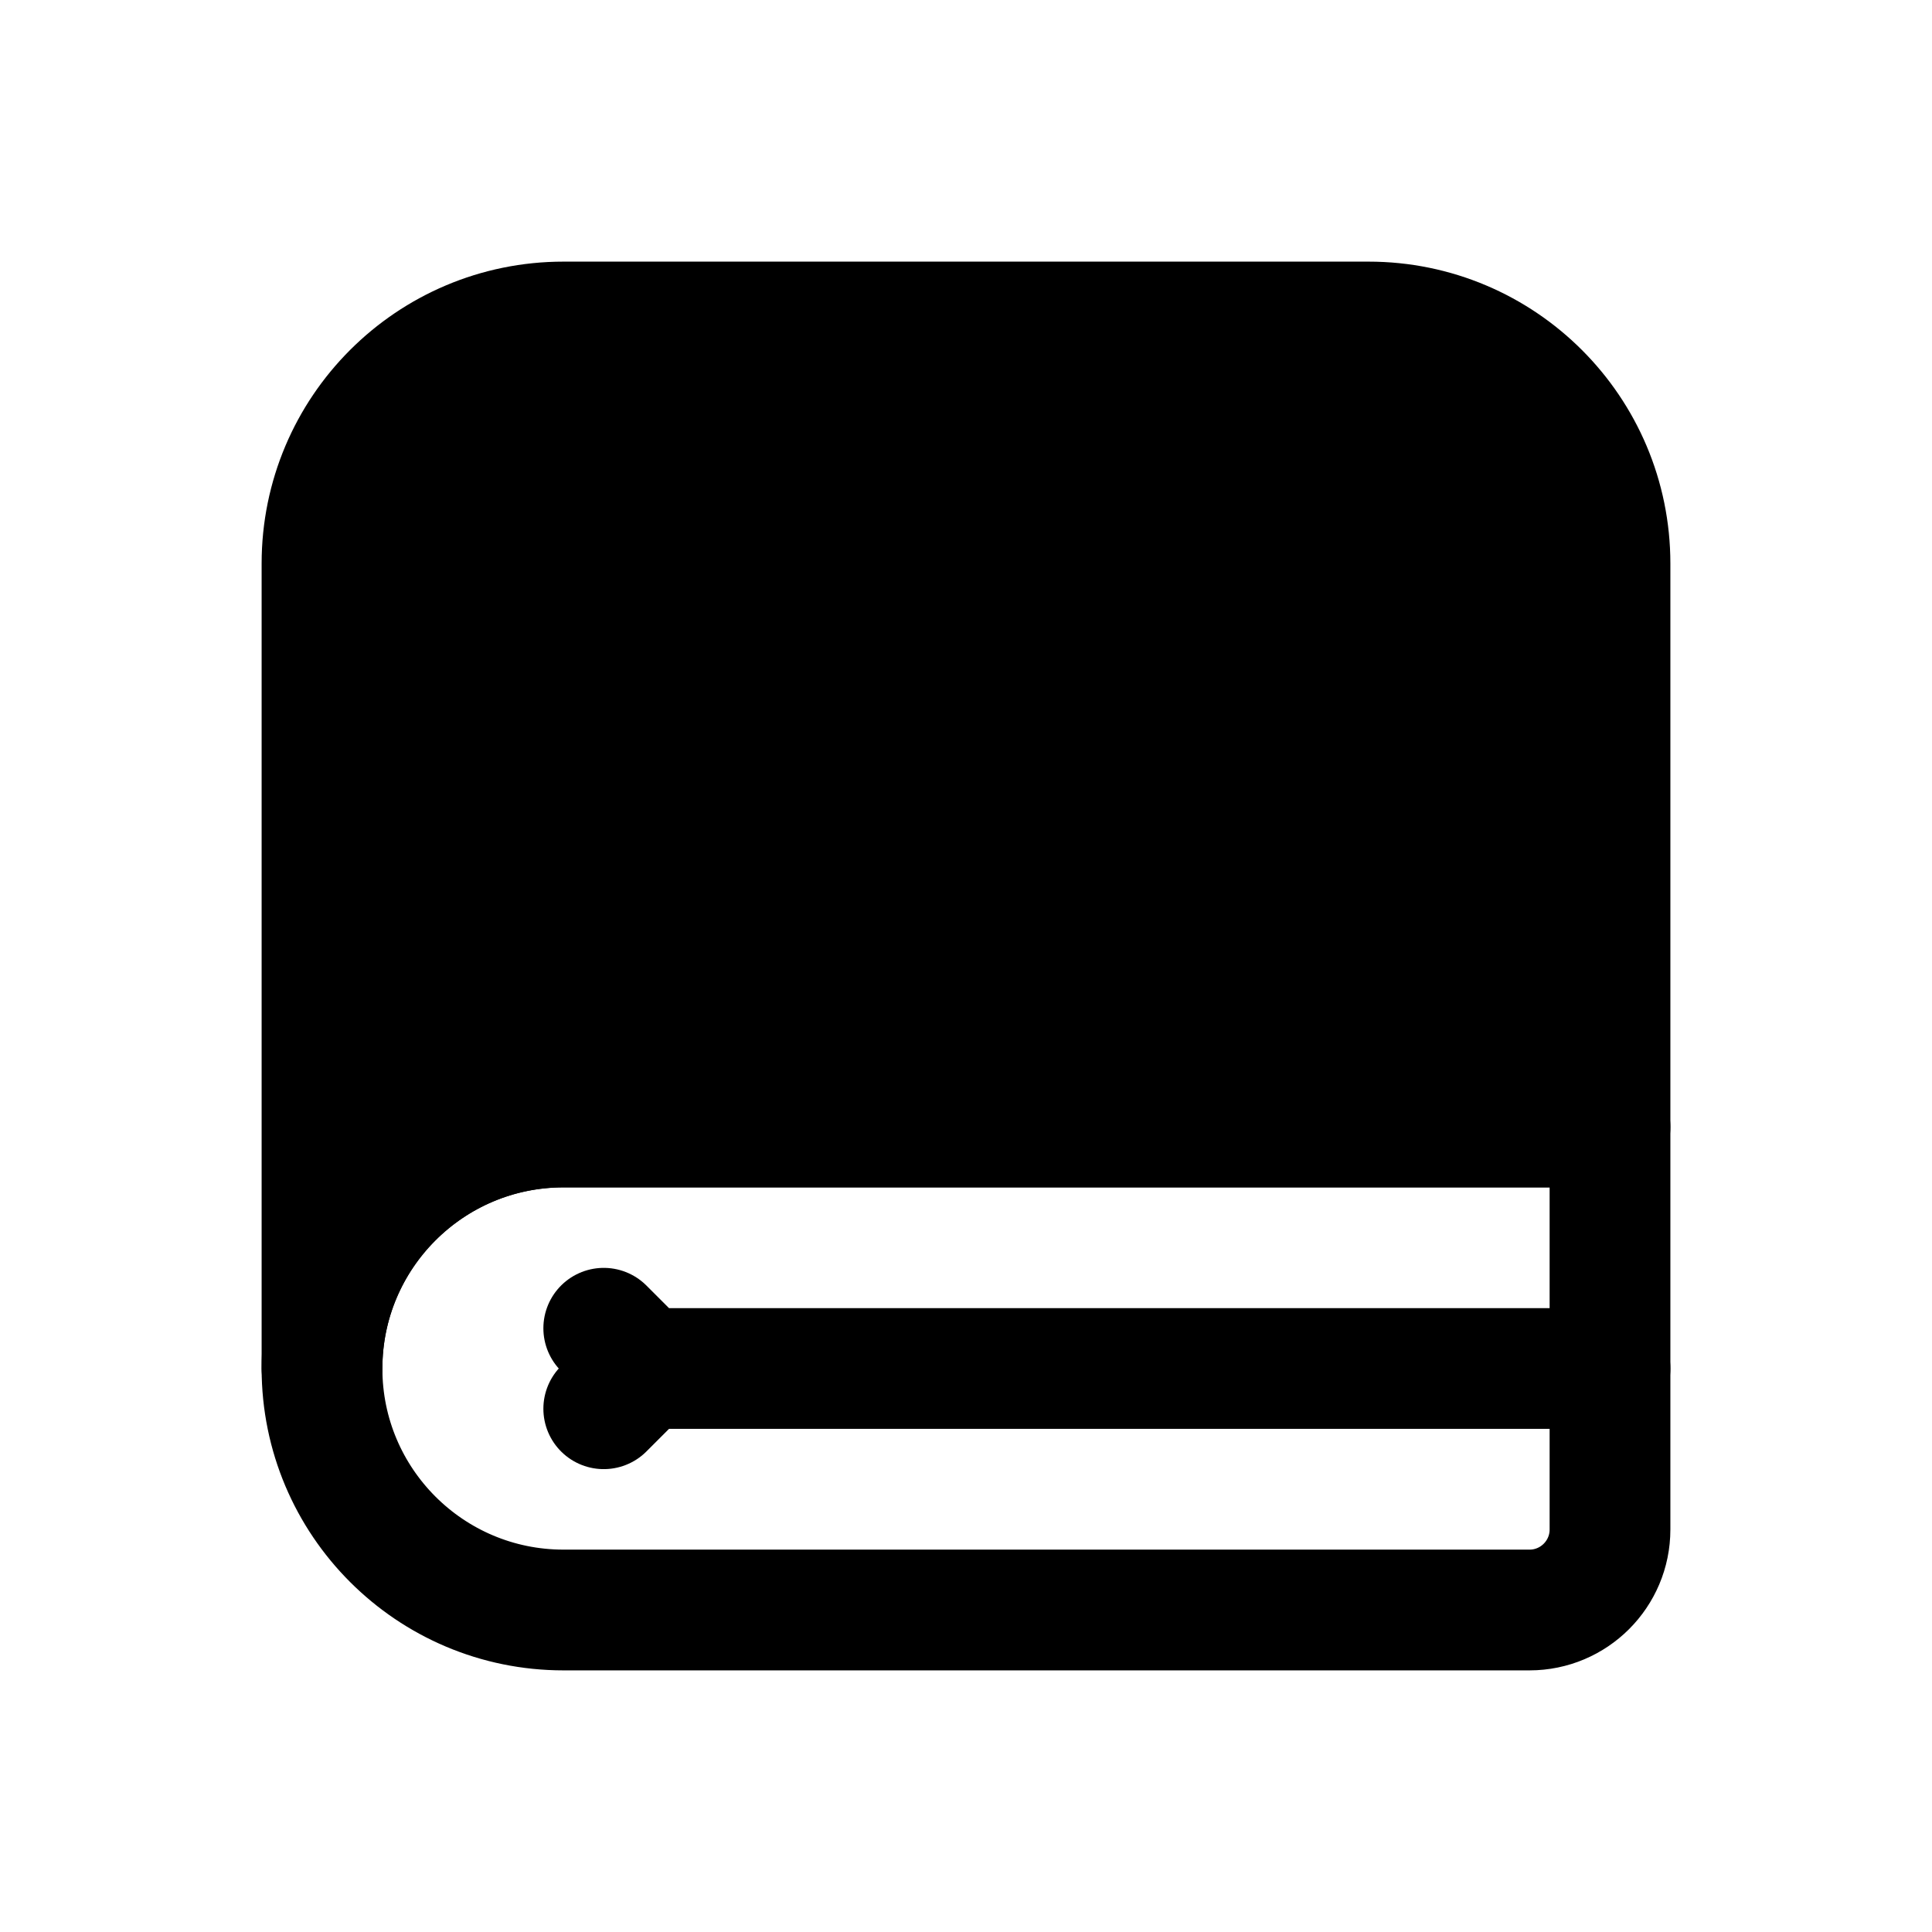 <svg width="24" height="24" viewBox="0 0 24 24" fill="none" xmlns="http://www.w3.org/2000/svg">
<path d="M4 7C4 5.343 5.343 4 7 4H17C18.657 4 20 5.343 20 7V14H7C5.343 14 4 15.343 4 17V7Z" fill="black" stroke="black" stroke-width="1.5" stroke-linecap="round" stroke-linejoin="round"/>
<path d="M4 17C4 15.343 5.343 14 7 14H20V19C20 19.552 19.552 20 19 20H7C5.343 20 4 18.657 4 17Z" stroke="black" stroke-width="1.5" stroke-linecap="round" stroke-linejoin="round"/>
<path d="M20 17H8M8 17L7.5 16.5M8 17L7.5 17.5" stroke="black" stroke-width="1.5" stroke-linecap="round" stroke-linejoin="round"/>
</svg>
